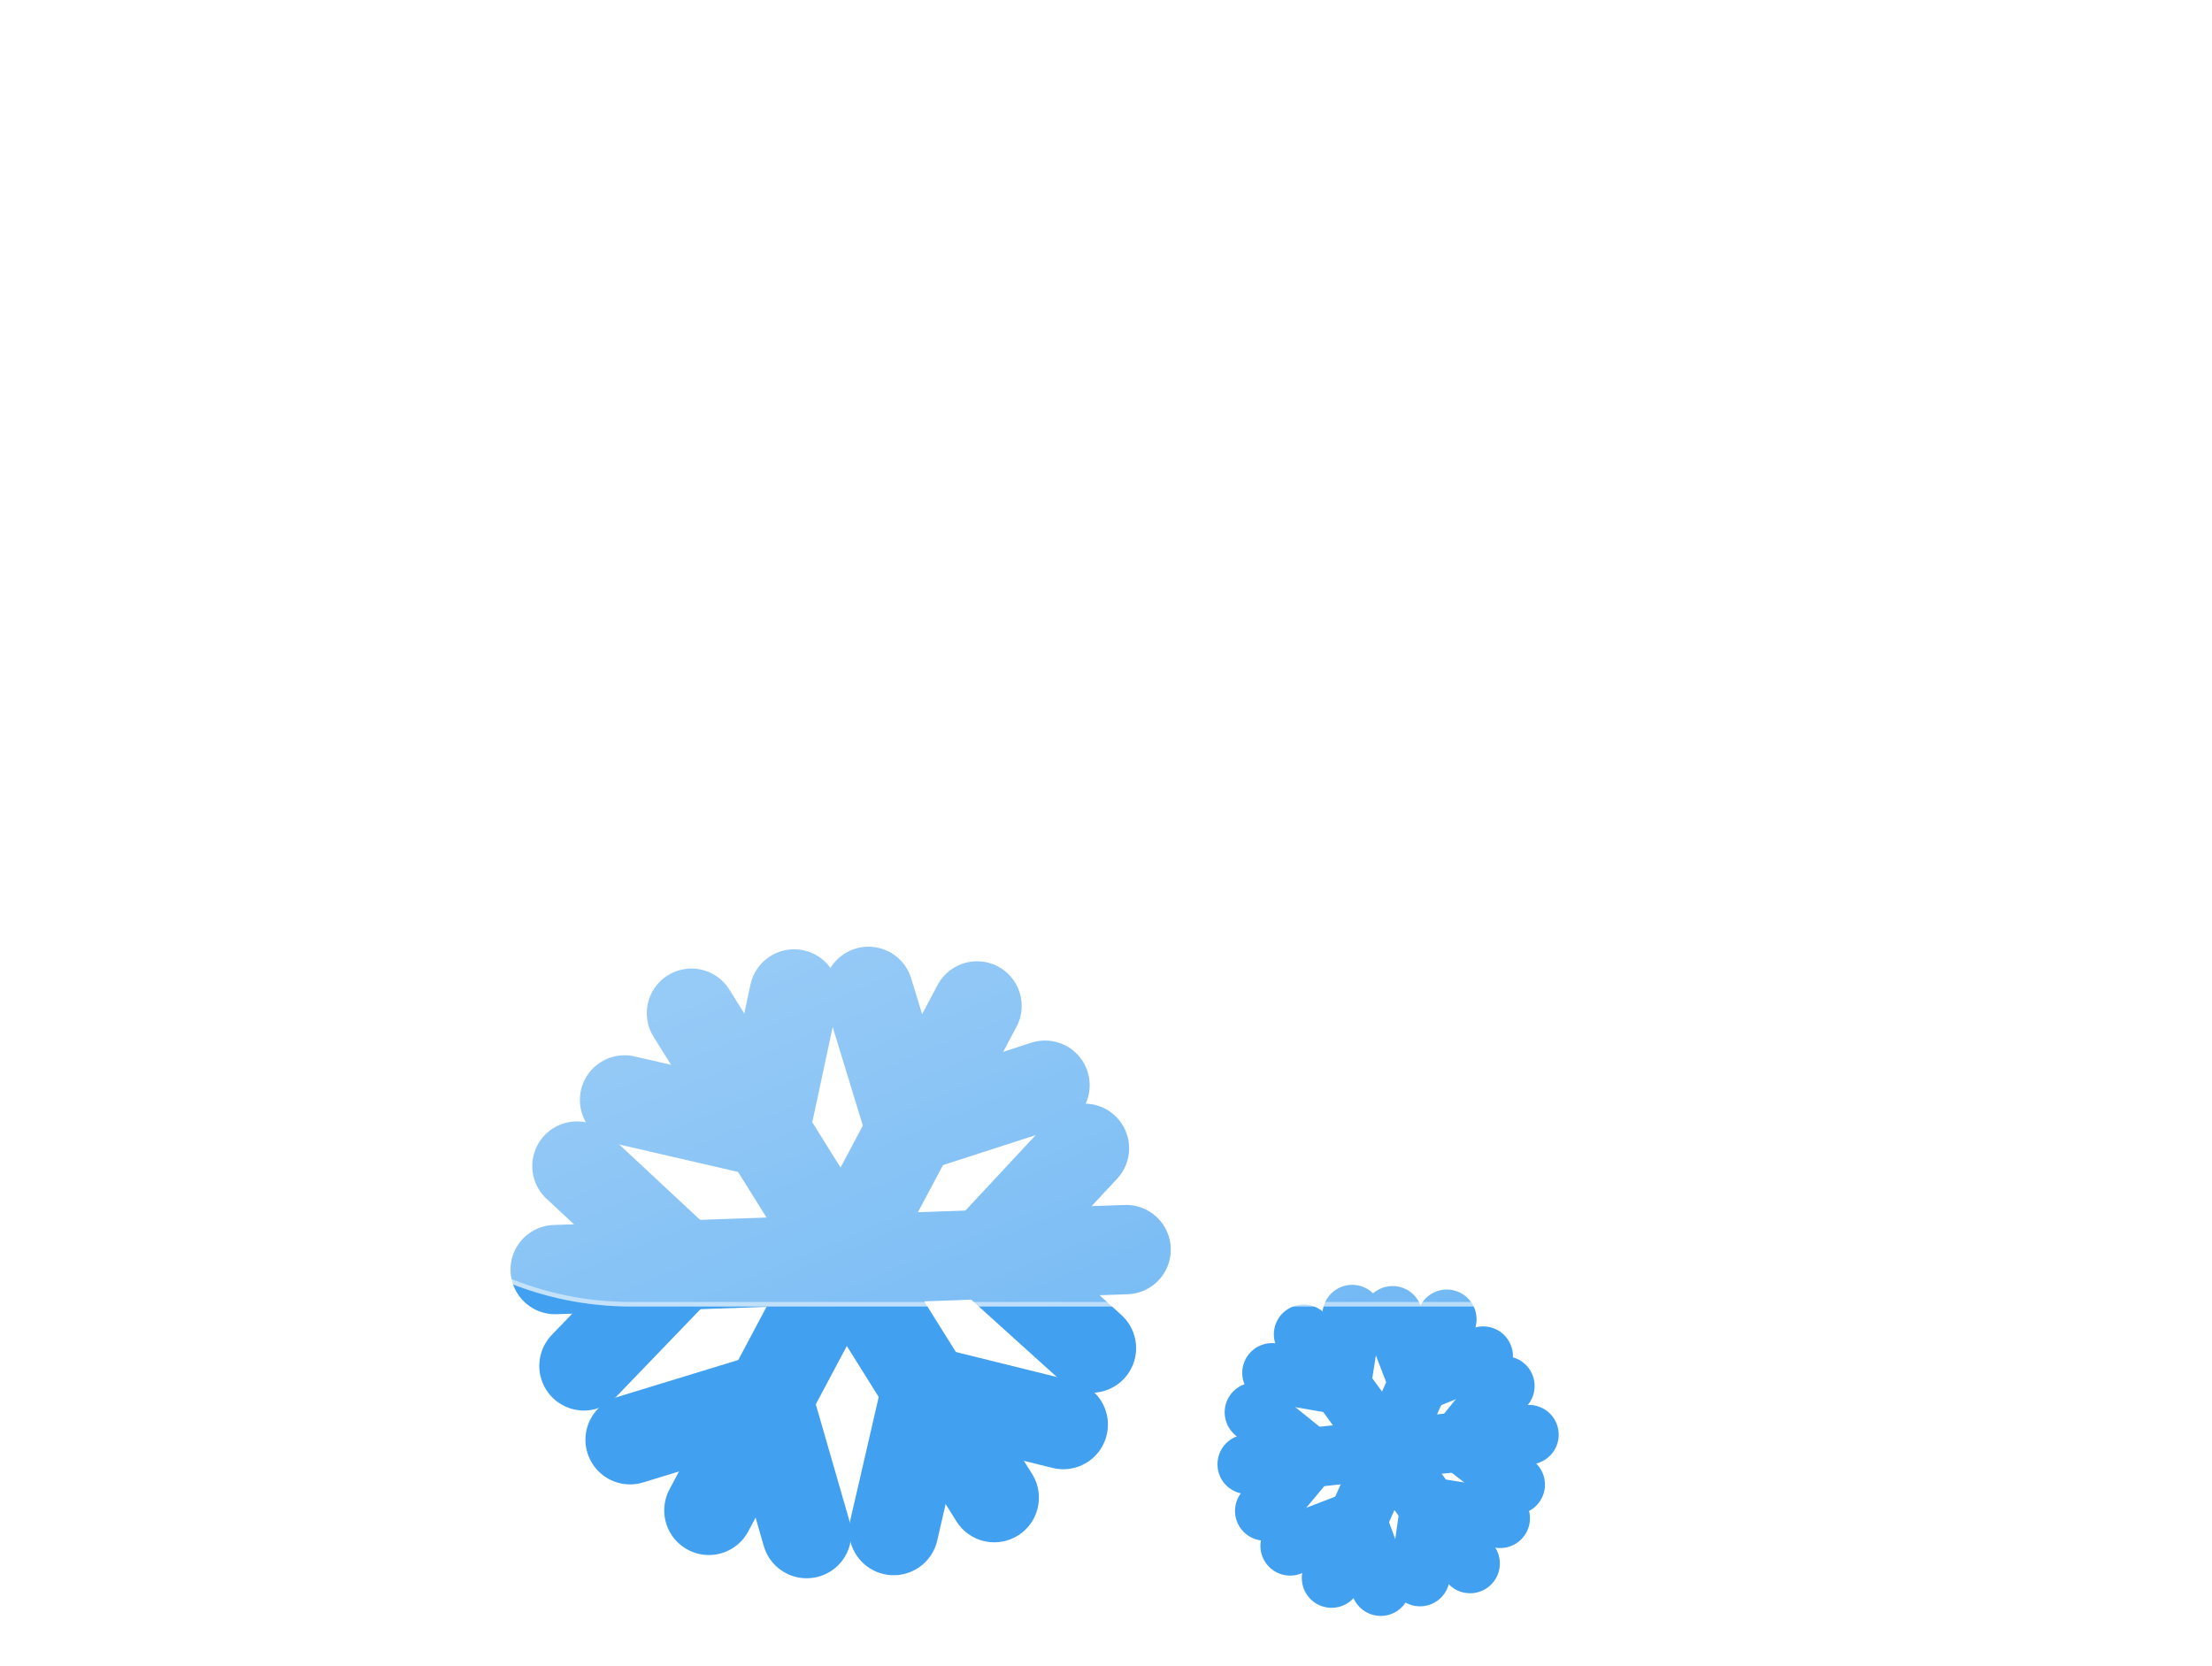 <svg width="223" height="168" viewBox="0 0 223 168" fill="none" xmlns="http://www.w3.org/2000/svg">
<g filter="url(#filter0_f_498_3314)">
<path d="M69.707 102.147L100.236 150.992" stroke="#42A0F0" stroke-width="9" stroke-linecap="round"/>
<path d="M77.073 114.148L80.058 100.206" stroke="#42A0F0" stroke-width="9" stroke-linecap="round"/>
<path d="M77.073 114.148L62.961 110.892" stroke="#42A0F0" stroke-width="9" stroke-linecap="round"/>
<path d="M93.354 140.198L107.194 143.625" stroke="#42A0F0" stroke-width="9" stroke-linecap="round"/>
<path d="M93.354 140.199L90.098 154.31" stroke="#42A0F0" stroke-width="9" stroke-linecap="round"/>
<path d="M98.5 101.414L71.463 152.275" stroke="#42A0F0" stroke-width="9" stroke-linecap="round"/>
<path d="M91.789 113.793L105.355 109.407" stroke="#42A0F0" stroke-width="9" stroke-linecap="round"/>
<path d="M91.789 113.793L87.553 99.944" stroke="#42A0F0" stroke-width="9" stroke-linecap="round"/>
<path d="M77.369 140.919L81.322 154.617" stroke="#42A0F0" stroke-width="9" stroke-linecap="round"/>
<path d="M77.37 140.919L63.521 145.154" stroke="#42A0F0" stroke-width="9" stroke-linecap="round"/>
<path d="M113.531 125.982L55.966 127.998" stroke="#42A0F0" stroke-width="9" stroke-linecap="round"/>
<path d="M99.455 126.36L110.036 135.916" stroke="#42A0F0" stroke-width="9" stroke-linecap="round"/>
<path d="M99.455 126.36L109.331 115.768" stroke="#42A0F0" stroke-width="9" stroke-linecap="round"/>
<path d="M68.754 127.435L58.867 137.708" stroke="#42A0F0" stroke-width="9" stroke-linecap="round"/>
<path d="M68.754 127.435L58.161 117.56" stroke="#42A0F0" stroke-width="9" stroke-linecap="round"/>
<path d="M145.857 133.01L134.241 159.095" stroke="#42A0F0" stroke-width="6.003" stroke-linecap="round"/>
<path d="M142.965 139.363L149.523 136.726" stroke="#42A0F0" stroke-width="6.003" stroke-linecap="round"/>
<path d="M142.965 139.363L140.393 132.66" stroke="#42A0F0" stroke-width="6.003" stroke-linecap="round"/>
<path d="M136.77 153.275L139.198 159.913" stroke="#42A0F0" stroke-width="6.003" stroke-linecap="round"/>
<path d="M136.77 153.275L130.067 155.848" stroke="#42A0F0" stroke-width="6.003" stroke-linecap="round"/>
<path d="M154.137 144.642L125.739 147.625" stroke="#42A0F0" stroke-width="6.003" stroke-linecap="round"/>
<path d="M147.189 145.315L152.752 149.675" stroke="#42A0F0" stroke-width="6.003" stroke-linecap="round"/>
<path d="M147.189 145.314L151.708 139.735" stroke="#42A0F0" stroke-width="6.003" stroke-linecap="round"/>
<path d="M132.043 146.906L127.508 152.327" stroke="#42A0F0" stroke-width="6.003" stroke-linecap="round"/>
<path d="M132.043 146.906L126.464 142.387" stroke="#42A0F0" stroke-width="6.003" stroke-linecap="round"/>
<path d="M148.205 157.628L131.422 134.526" stroke="#42A0F0" stroke-width="6.003" stroke-linecap="round"/>
<path d="M144.149 151.947L143.154 158.945" stroke="#42A0F0" stroke-width="6.003" stroke-linecap="round"/>
<path d="M144.149 151.948L151.24 153.071" stroke="#42A0F0" stroke-width="6.003" stroke-linecap="round"/>
<path d="M135.198 139.626L128.236 138.41" stroke="#42A0F0" stroke-width="6.003" stroke-linecap="round"/>
<path d="M135.198 139.626L136.321 132.535" stroke="#42A0F0" stroke-width="6.003" stroke-linecap="round"/>
<g filter="url(#filter1_d_498_3314)">
<path d="M141.264 129.72H53.624C45.122 129.713 36.953 126.418 30.825 120.525C24.698 114.631 21.088 106.595 20.751 98.1C20.415 89.605 23.377 81.309 29.019 74.949C34.66 68.589 42.544 64.658 51.018 63.978C52.227 55.445 56.08 47.505 62.036 41.276C67.993 35.046 75.752 30.841 84.223 29.252C92.694 27.662 101.45 28.769 109.26 32.415C117.069 36.062 123.539 42.065 127.758 49.58C135.497 46.901 143.859 46.588 151.777 48.681C159.695 50.774 166.81 55.178 172.215 61.331C177.619 67.484 181.069 75.108 182.123 83.229C183.177 91.351 181.788 99.602 178.133 106.931C175.988 113.554 171.801 119.326 166.171 123.42C160.542 127.514 153.76 129.72 146.799 129.72H141.264Z" fill="url(#paint0_linear_498_3314)"/>
<path d="M146.799 129.262C150.333 129.262 153.808 128.698 157.128 127.585C160.337 126.508 163.35 124.938 166.084 122.917C168.785 120.919 171.154 118.525 173.123 115.803C175.116 113.046 176.655 110.014 177.697 106.791L177.708 106.758L177.723 106.727C179.108 103.958 180.175 101.029 180.894 98.022C181.634 94.927 182.009 91.729 182.009 88.517C182.009 85.752 181.73 82.989 181.181 80.305C180.645 77.689 179.847 75.116 178.807 72.657C177.786 70.243 176.522 67.915 175.05 65.736C173.593 63.579 171.919 61.55 170.075 59.706C168.231 57.862 166.202 56.188 164.044 54.73C161.866 53.259 159.537 51.995 157.123 50.974C154.664 49.934 152.091 49.135 149.476 48.6C146.791 48.05 144.028 47.772 141.263 47.772C136.686 47.772 132.192 48.525 127.908 50.011L127.546 50.136L127.359 49.803C123.872 43.603 118.8 38.397 112.692 34.746C109.603 32.9 106.284 31.474 102.828 30.506C99.262 29.508 95.559 29.002 91.82 29.002C86.791 29.002 81.882 29.907 77.229 31.692C72.734 33.416 68.611 35.907 64.974 39.096C61.358 42.266 58.356 46.006 56.054 50.212C53.695 54.523 52.153 59.175 51.471 64.04L51.42 64.404L51.053 64.433C46.952 64.754 43.007 65.834 39.326 67.642C35.749 69.4 32.555 71.777 29.833 74.707C24.239 80.728 21.159 88.573 21.159 96.797C21.159 101.18 22.017 105.432 23.71 109.434C24.524 111.357 25.531 113.213 26.703 114.948C27.865 116.667 29.198 118.284 30.668 119.753C32.137 121.223 33.754 122.556 35.473 123.718C37.208 124.89 39.063 125.897 40.987 126.711C44.989 128.404 49.241 129.262 53.623 129.262H141.263H146.799ZM146.799 129.72H141.263H53.623C35.441 129.72 20.701 114.98 20.701 96.797C20.701 79.492 34.053 65.305 51.018 63.977C53.824 43.953 71.022 28.544 91.82 28.544C107.249 28.544 120.697 37.024 127.758 49.578C131.989 48.111 136.533 47.314 141.263 47.314C164.019 47.314 182.466 65.761 182.466 88.517C182.466 95.135 180.905 101.39 178.133 106.931C173.859 120.156 161.446 129.72 146.799 129.72Z" fill="white" fill-opacity="0.5"/>
</g>
</g>
<defs>
<filter id="filter0_f_498_3314" x="16.701" y="24.544" width="169.765" height="142.371" filterUnits="userSpaceOnUse" color-interpolation-filters="sRGB">
<feFlood flood-opacity="0" result="BackgroundImageFix"/>
<feBlend mode="normal" in="SourceGraphic" in2="BackgroundImageFix" result="shape"/>
<feGaussianBlur stdDeviation="2" result="effect1_foregroundBlur_498_3314"/>
</filter>
<filter id="filter1_d_498_3314" x="0.701" y="0.544" width="221.765" height="161.176" filterUnits="userSpaceOnUse" color-interpolation-filters="sRGB">
<feFlood flood-opacity="0" result="BackgroundImageFix"/>
<feColorMatrix in="SourceAlpha" type="matrix" values="0 0 0 0 0 0 0 0 0 0 0 0 0 0 0 0 0 0 127 0" result="hardAlpha"/>
<feOffset dx="10" dy="2"/>
<feGaussianBlur stdDeviation="15"/>
<feColorMatrix type="matrix" values="0 0 0 0 0.502 0 0 0 0 0.502 0 0 0 0 0.502 0 0 0 0.302 0"/>
<feBlend mode="normal" in2="BackgroundImageFix" result="effect1_dropShadow_498_3314"/>
<feBlend mode="normal" in="SourceGraphic" in2="effect1_dropShadow_498_3314" result="shape"/>
</filter>
<linearGradient id="paint0_linear_498_3314" x1="101.596" y1="28.545" x2="148.586" y2="142.157" gradientUnits="userSpaceOnUse">
<stop stop-color="white" stop-opacity="0.604"/>
<stop offset="1" stop-color="white" stop-opacity="0.2"/>
</linearGradient>
</defs>
</svg>
